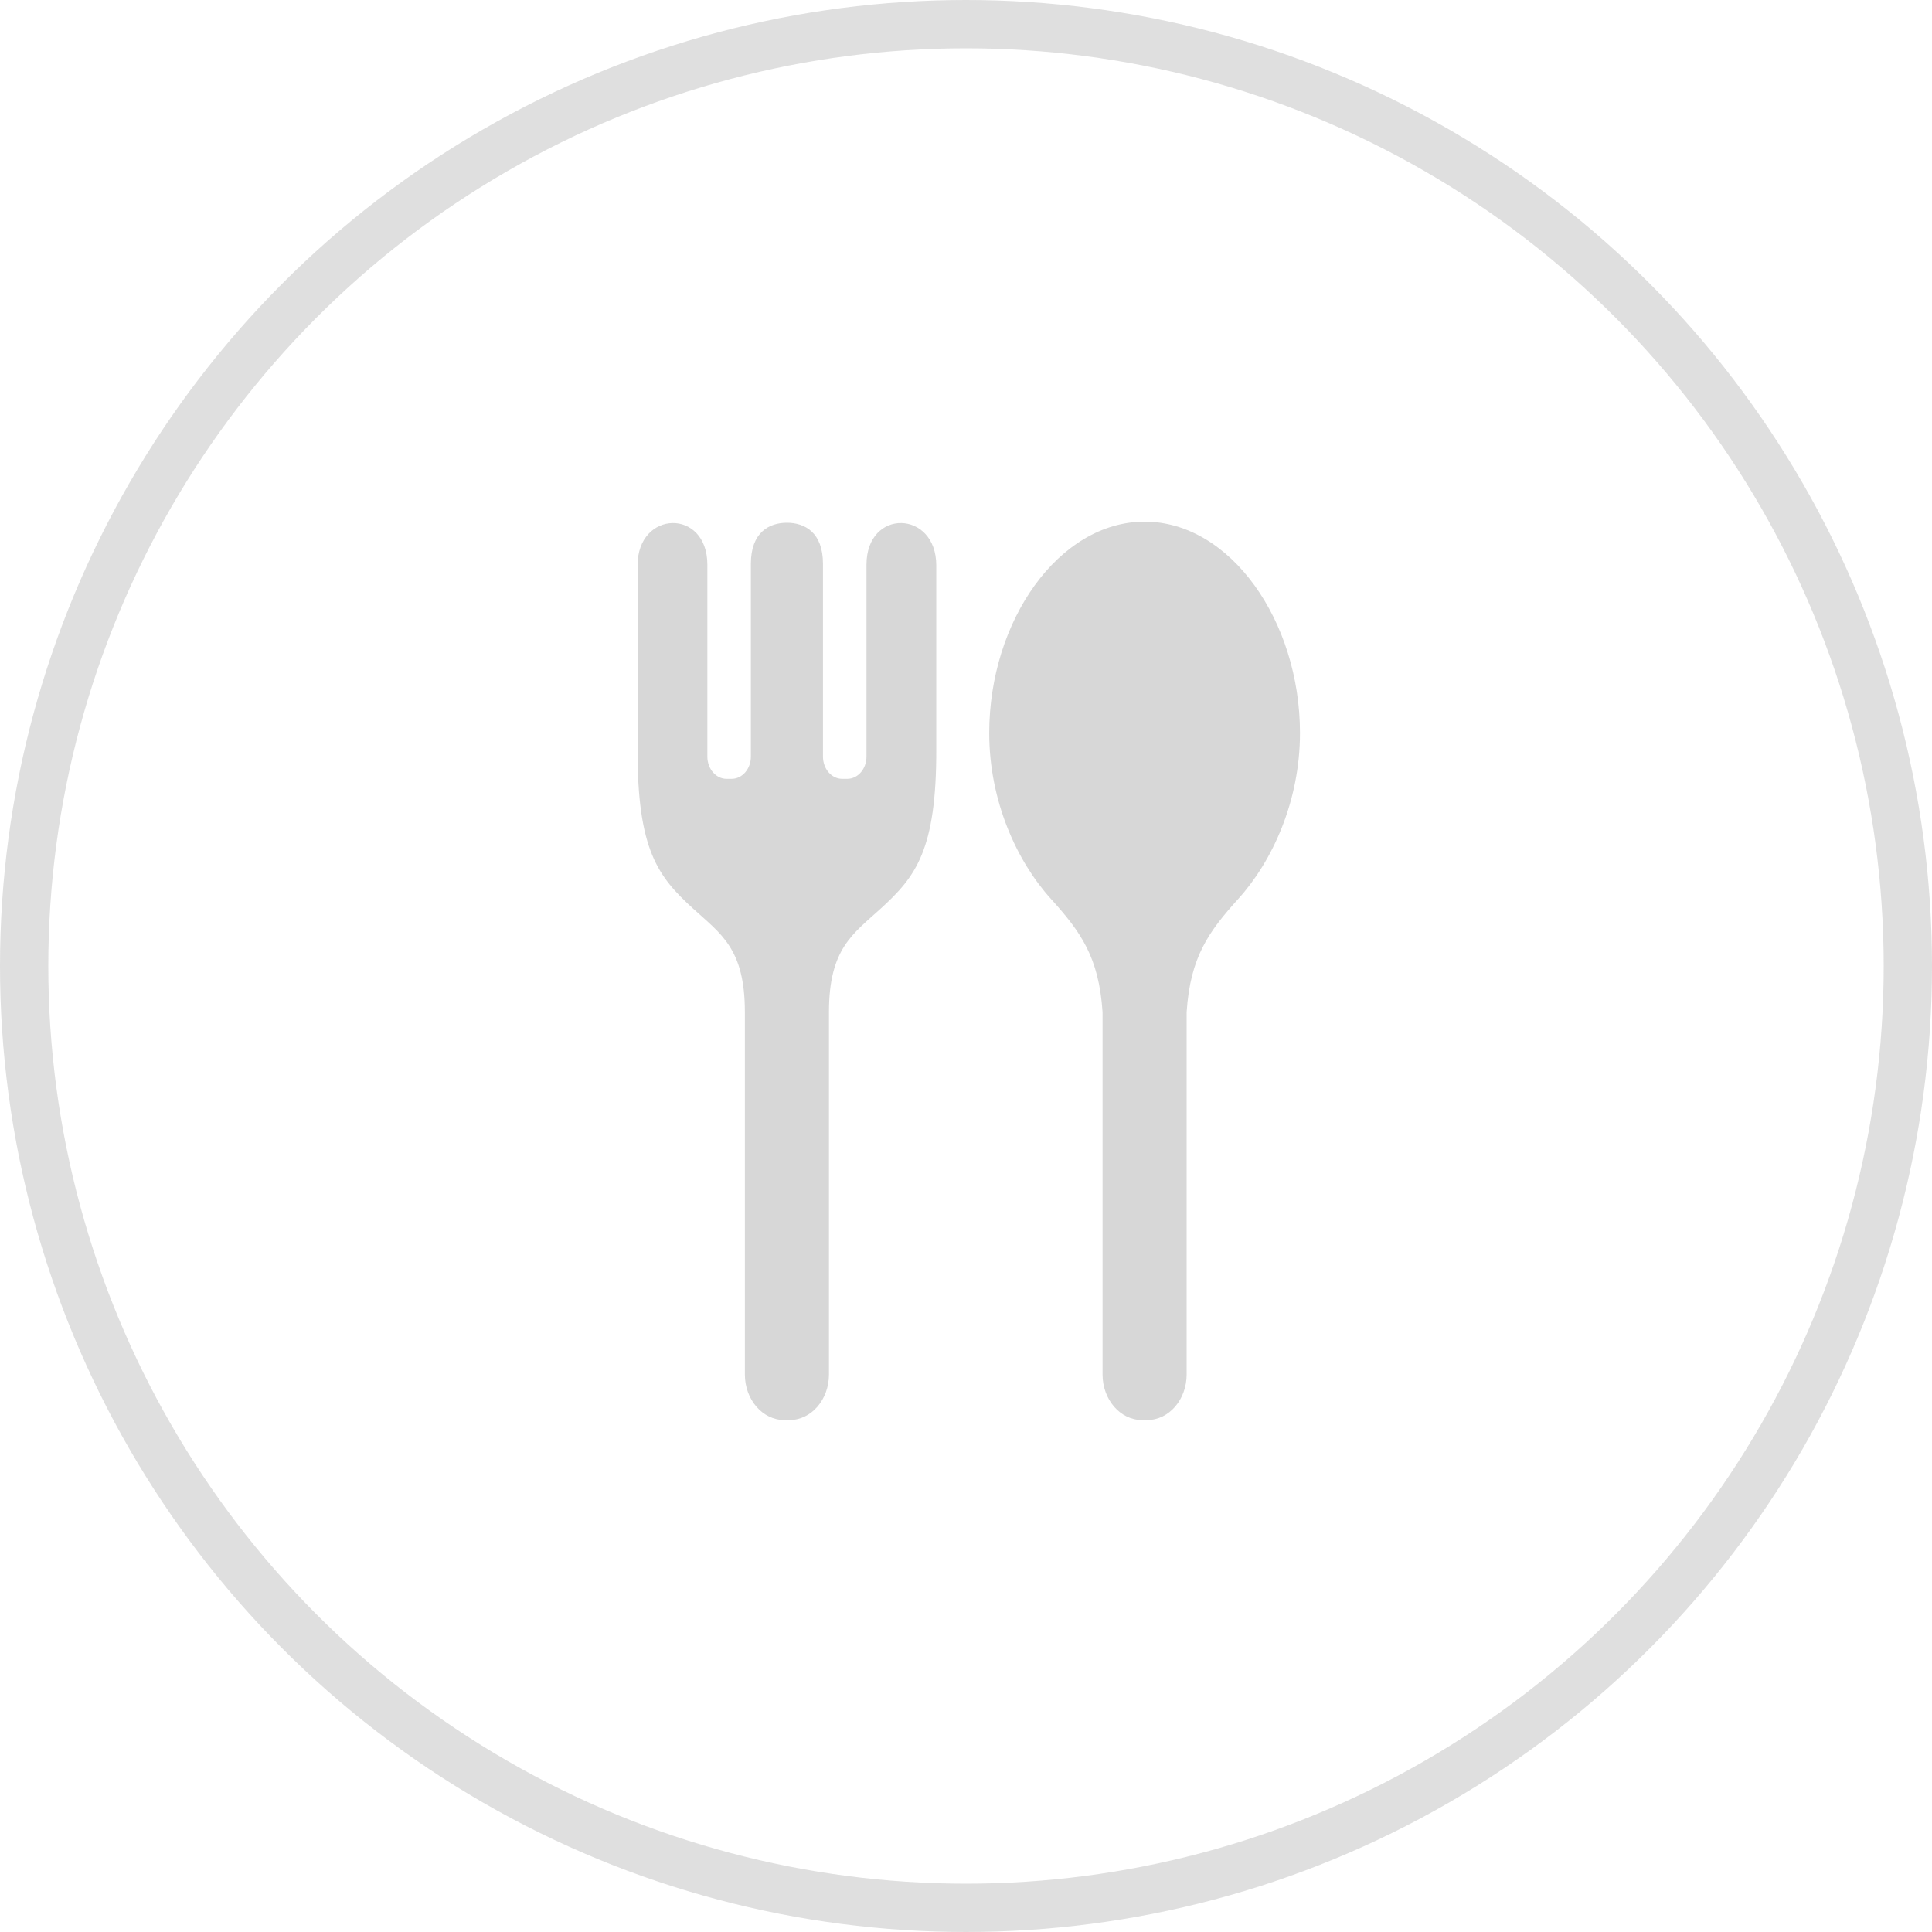 <svg width="200" height="200" viewBox="0 0 200 200" fill="none" xmlns="http://www.w3.org/2000/svg">
<circle opacity="0.8" cx="100" cy="100" r="97.5" stroke="#d7d7d7" stroke-width="5"/>
<path d="M118.49 54C109.605 54 102.404 64.28 102.404 75.882C102.404 82.943 105.275 89.17 108.785 93.047C111.865 96.453 113.758 99.075 114.136 104.766V142.286C114.136 144.888 115.962 147 118.212 147H118.765C121.015 147 122.841 144.888 122.841 142.286V104.766C123.219 99.075 125.112 96.453 128.192 93.047C131.702 89.17 134.573 82.943 134.573 75.882C134.573 64.28 127.37 54 118.49 54Z" fill="#d7d7d7"/>
<path d="M89.698 58.459V78.326C89.698 79.594 88.809 80.624 87.712 80.624H87.179C86.085 80.624 85.194 79.594 85.194 78.326V58.368C85.194 55.096 83.289 54.114 81.46 54.114C79.634 54.114 77.73 55.096 77.73 58.368V78.326C77.73 79.594 76.839 80.624 75.742 80.624H75.212C74.115 80.624 73.226 79.594 73.226 78.326V58.459C73.226 52.598 66 52.797 66 58.524C66 65.381 66 77.494 66 77.494C65.966 88.029 68.143 90.762 71.736 94.046C74.632 96.691 77.109 98.201 77.109 104.768V142.286C77.109 144.888 78.932 147 81.186 147H81.738C83.989 147 85.814 144.888 85.814 142.286V104.768C85.814 98.201 88.288 96.691 91.185 94.046C94.781 90.762 96.957 88.029 96.923 77.494C96.923 77.494 96.923 65.381 96.923 58.524C96.923 52.797 89.698 52.598 89.698 58.459Z" fill="#d7d7d7"/>
</svg>
